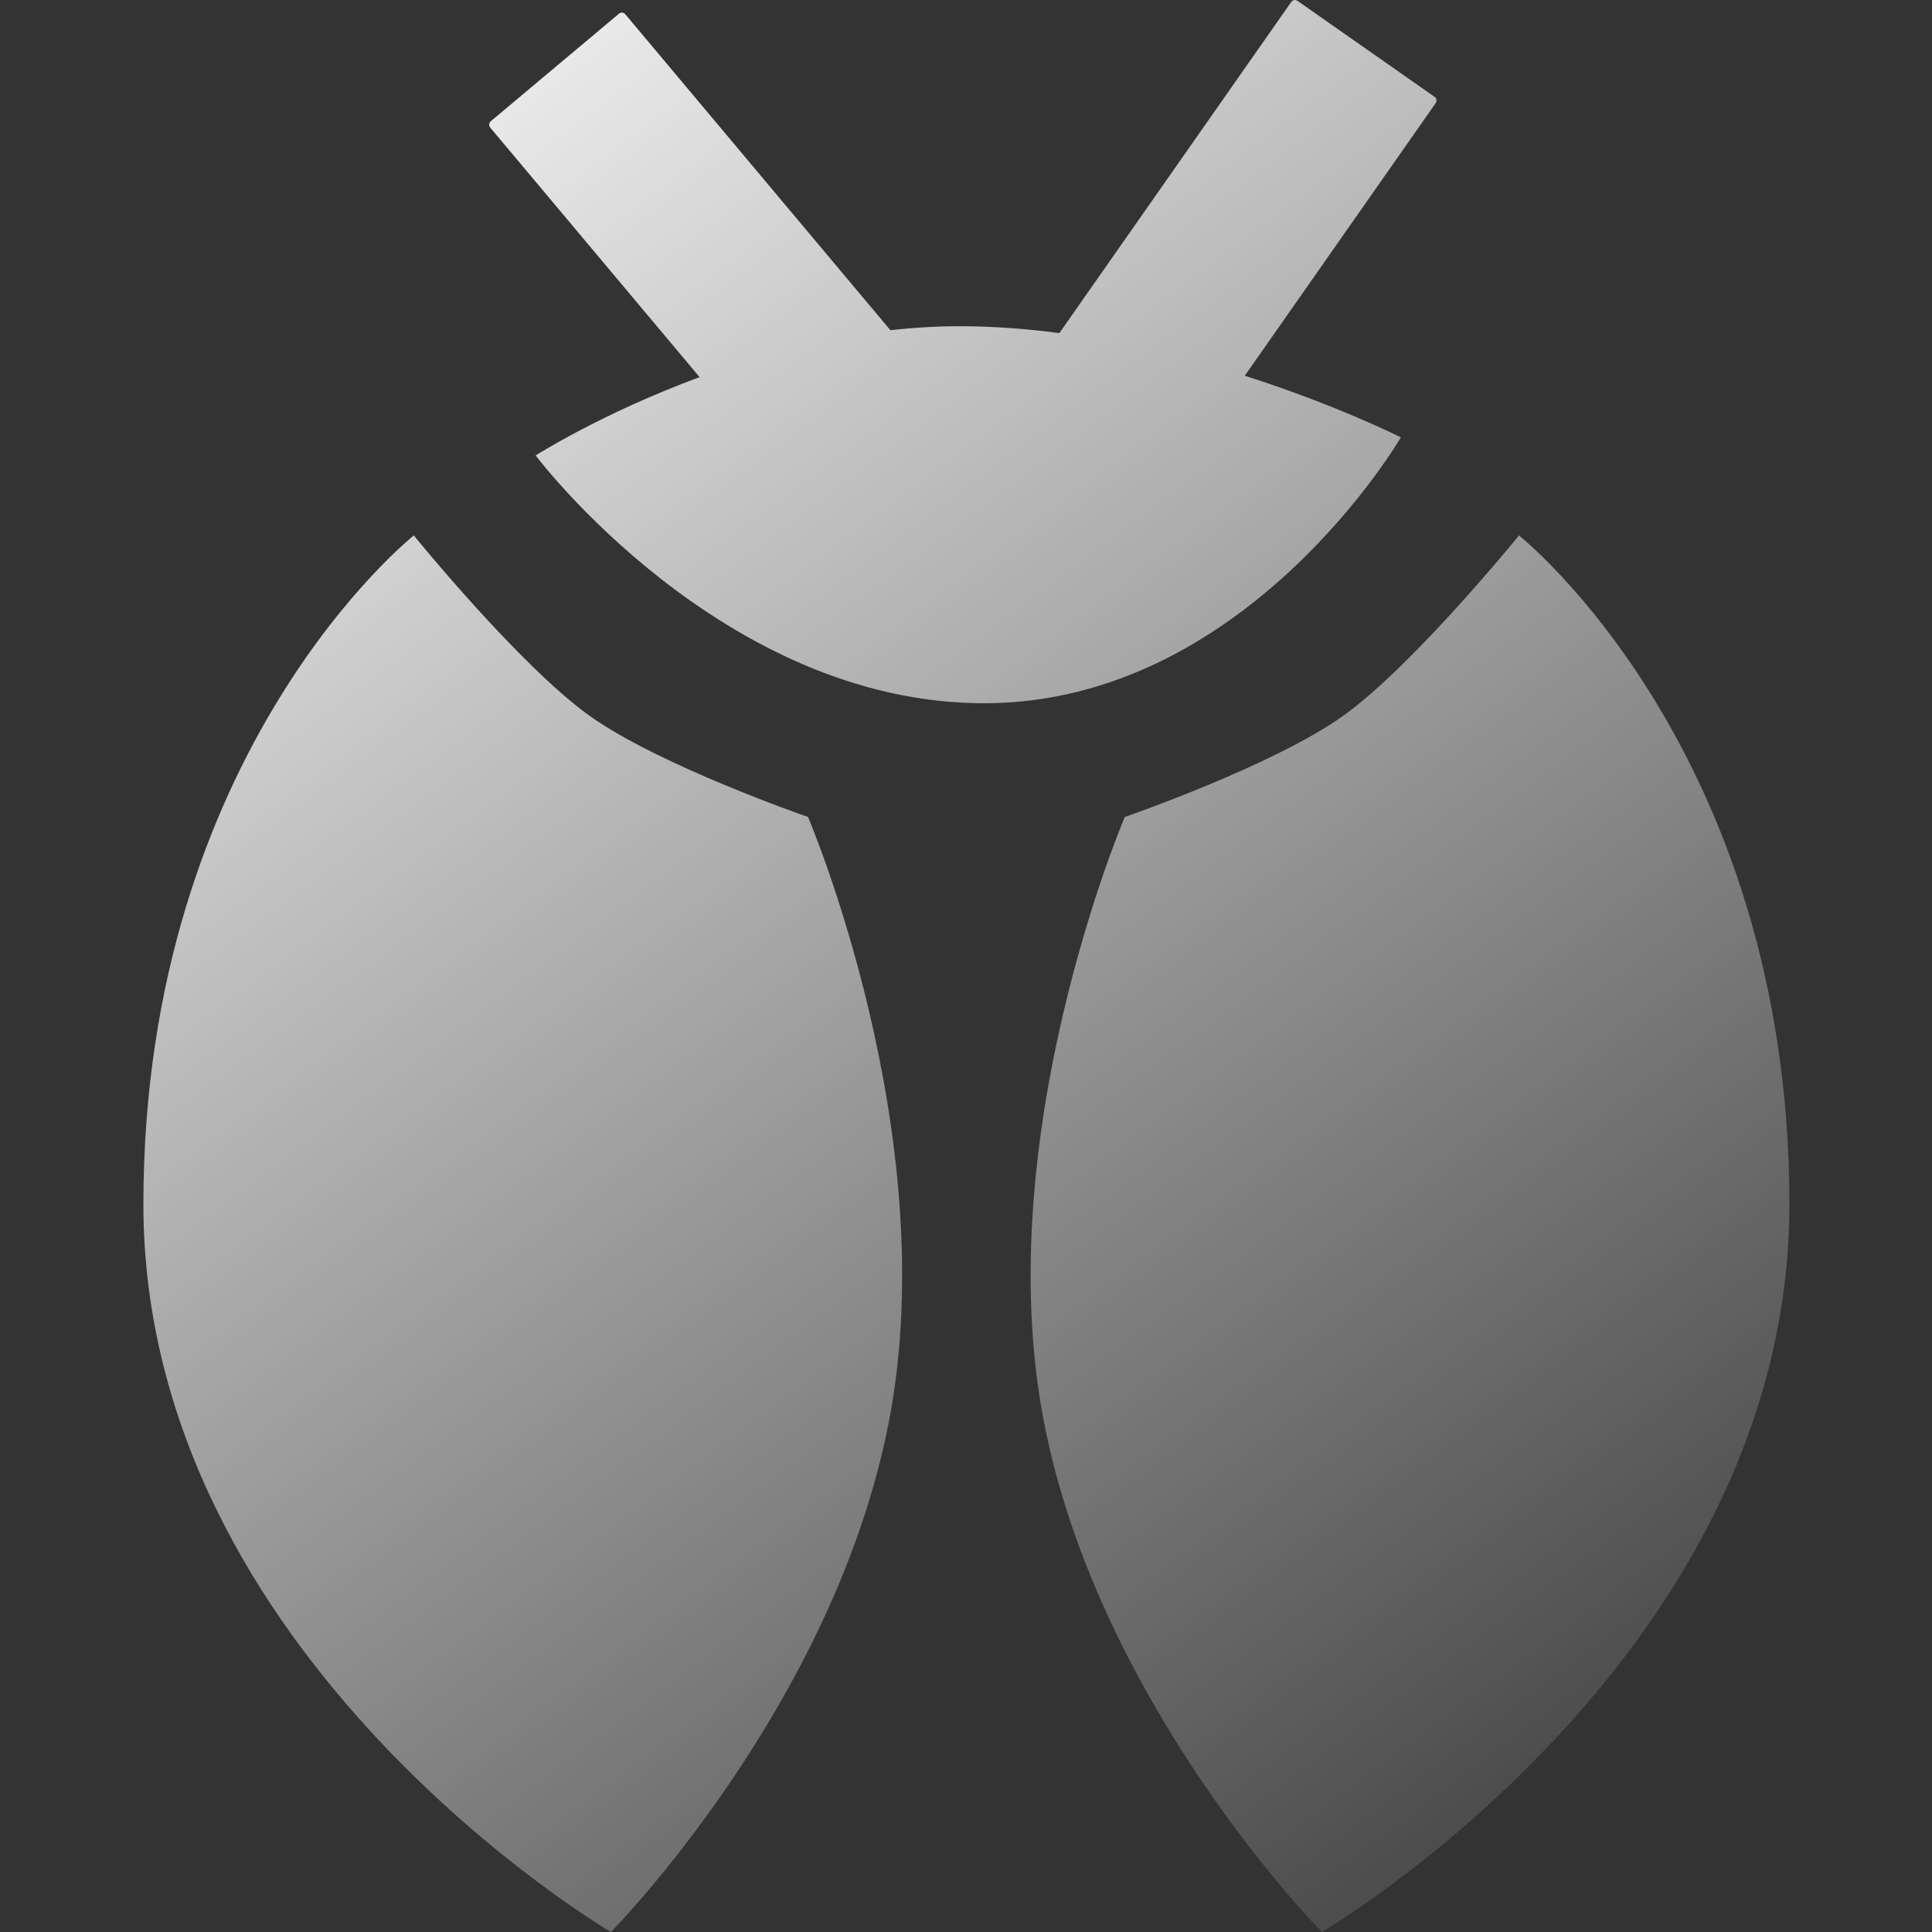 <svg width="200" height="200" viewBox="0 0 100 100" fill="none" xmlns="http://www.w3.org/2000/svg">
<rect x="0" y="0" width="100" height="100" fill="#333333" stroke="none"/>
<path fill-rule="evenodd" clip-rule="evenodd" d="M66.836 0.099C66.909 -0.005 67.052 -0.03 67.156 0.042L74.256 5.014C74.36 5.087 74.385 5.23 74.313 5.334L64.43 19.448C69.234 20.982 72.508 22.638 72.508 22.638C72.508 22.638 64.507 36.4 50.937 36.4C37.367 36.4 27.724 23.574 27.724 23.574C27.724 23.574 31.143 21.392 36.211 19.52L25.372 6.602C25.29 6.505 25.303 6.36 25.4 6.278L32.04 0.707C32.137 0.625 32.282 0.638 32.363 0.735L46.088 17.092C47.264 16.959 48.461 16.885 49.669 16.885C51.406 16.885 53.14 17.017 54.833 17.241L66.836 0.099ZM69.521 37.052C73.142 34.466 78.622 27.715 78.622 27.715C78.622 27.715 92.619 38.807 92.619 62.326C92.619 85.844 68.42 99.999 68.42 99.999C68.42 99.999 56.859 88.323 54.02 73.522C51.182 58.721 58.219 42.286 58.219 42.286C58.219 42.286 65.899 39.638 69.521 37.052V37.052ZM30.52 37.052C26.899 34.466 21.419 27.715 21.419 27.715C21.419 27.715 7.422 38.807 7.422 62.326C7.422 85.844 31.621 99.999 31.621 99.999C31.621 99.999 43.182 88.323 46.021 73.522C48.859 58.721 41.822 42.286 41.822 42.286C41.822 42.286 34.142 39.638 30.52 37.052V37.052Z" fill="url(#paint0_linear_15_264)"/>
<defs>
<linearGradient id="paint0_linear_15_264" x1="-1.105" y1="7.499" x2="78.284" y2="113.422" gradientUnits="userSpaceOnUse">
<stop stop-color="white"/>
<stop offset="1" stop-color="white" stop-opacity="0"/>
</linearGradient>
</defs>
</svg>
